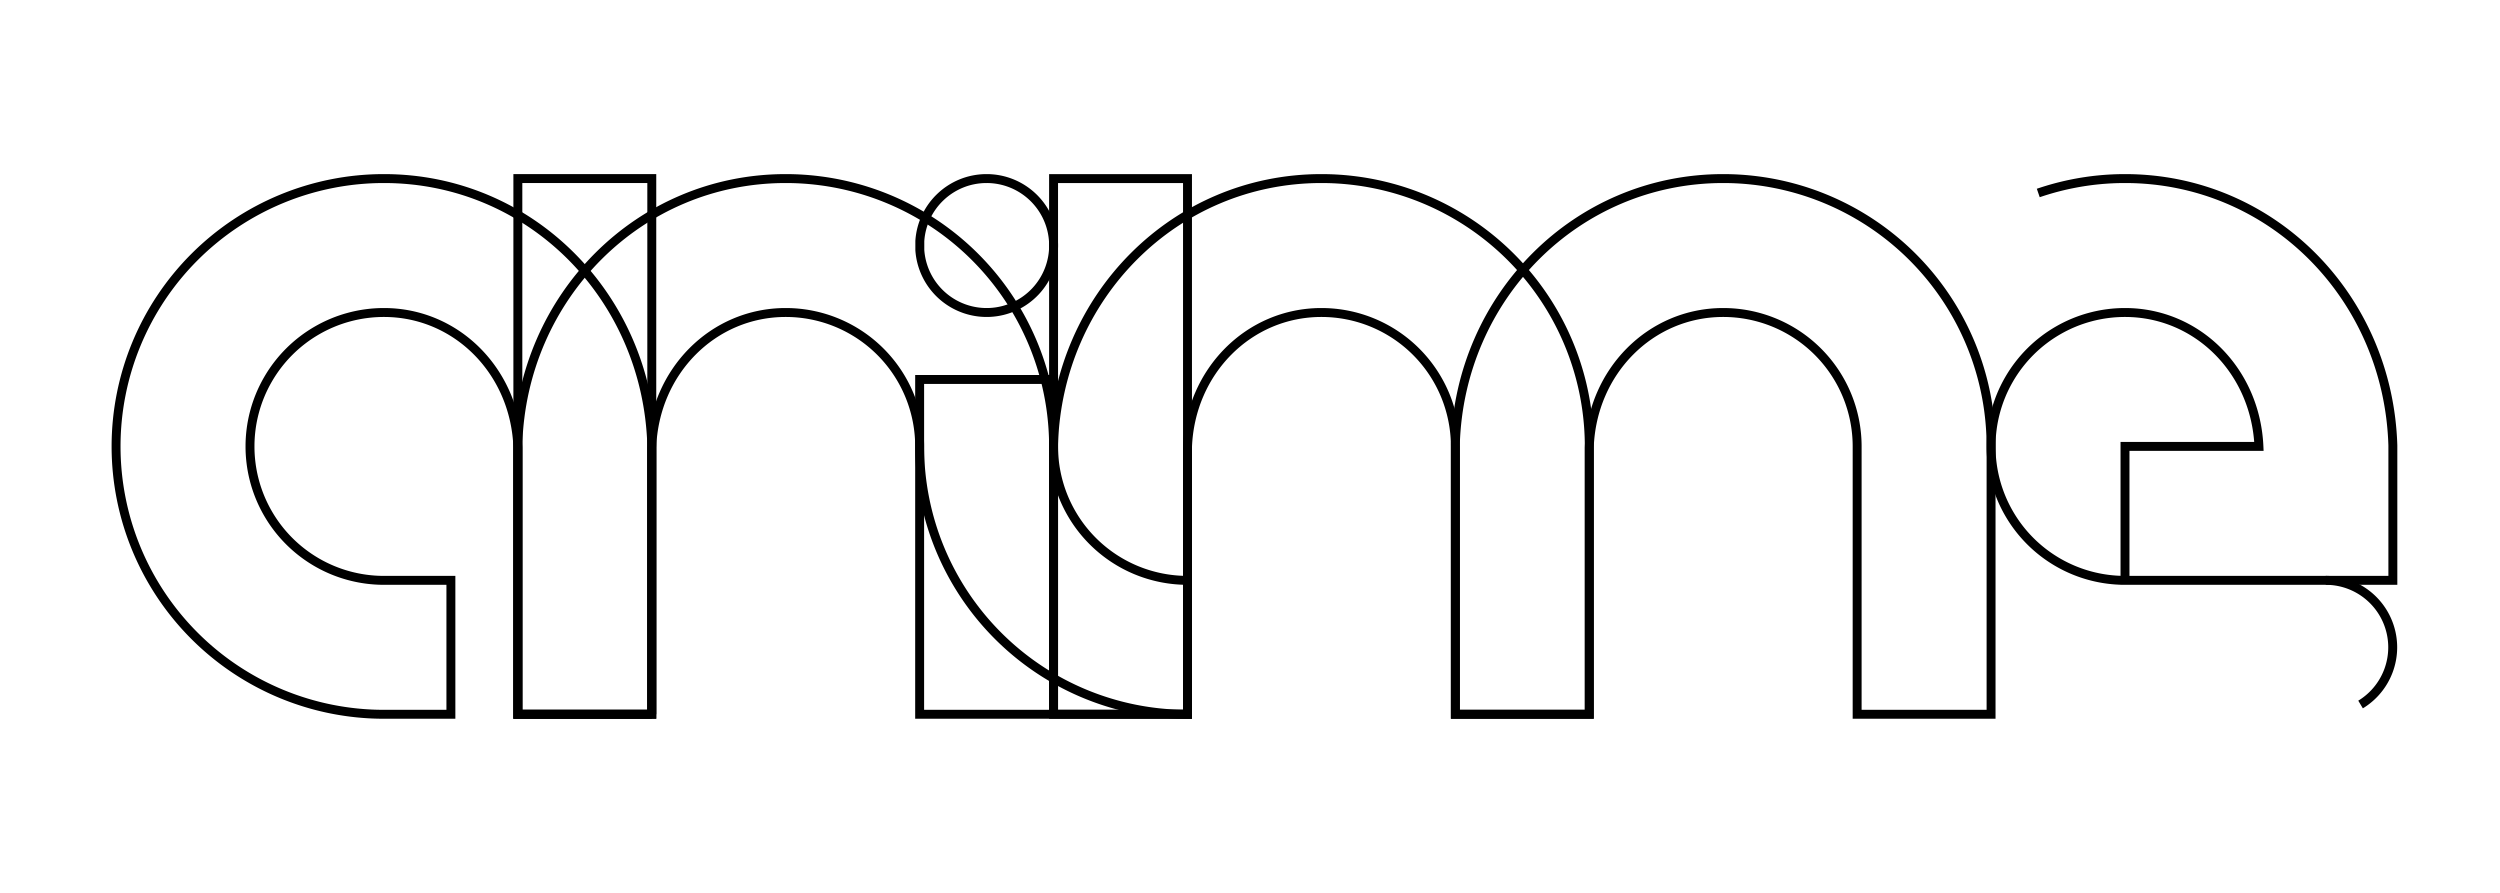<svg viewBox="0 0 280 100">
      <g fill="none" fill-rule="evenodd" stroke="currentColor" stroke-width="1" class="lines">
        <path class="el" d="M58 80V50.12C57.7 41.6 51.14 35 43 35a15 15 0 0 0 0 30h7.5v15H43a30 30 0 1 1 0-60c16.42 0 29.5 13.23 30 29.89V80H58z" stroke-dasharray="316.855" style="stroke-dashoffset: 0px;"></path>
        <path class="el" d="M73 80V20H58v60h15z" stroke-dasharray="150" style="stroke-dashoffset: 0px;"></path>
        <path class="el" d="M58 80V49.77C58.5 33.23 71.58 20 88 20a30 30 0 0 1 30 30v30h-15V50a15 15 0 0 0-15-15c-8.14 0-14.7 6.6-15 15.12V80H58zm75 0V20h-15v60h15z" stroke-dasharray="441.174" style="stroke-dashoffset: 0px;"></path>
        <path class="el" d="M118 80V49.77C118.5 33.23 131.58 20 148 20a30 30 0 0 1 30 30v30h-15V50a15 15 0 0 0-15-15c-8.14 0-14.7 6.6-15 15.12V80h-15zm-7.5-60a7.5 7.5 0 1 1-7.48 8v-1c.25-3.9 3.5-7 7.48-7z" stroke-dasharray="338.305" style="stroke-dashoffset: 2.583px;"></path>
        <path class="el" d="M133 65a15 15 0 0 1-15-15v-7.5h-15V50a30 30 0 0 0 30 30V65zm30 15V49.77C163.5 33.23 176.58 20 193 20a30 30 0 0 1 30 30v30h-15V50a15 15 0 0 0-15-15c-8.14 0-14.7 6.6-15 15.12V80h-15z" stroke-dasharray="406.87" style="stroke-dashoffset: 47.655px;"></path>
        <path class="el" d="M238 65a15 15 0 0 1 0-30c8.1 0 14.63 6.53 15 15h-15v15h30V49.89C267.5 33.23 254.42 20 238 20a30 30 0 0 0 0 60V65z" stroke-dasharray="301.856" style="stroke-dashoffset: 99.373px;"></path>
        <path class="el" d="M260.48 65a7.5 7.5 0 1 1-7.48 8v-1c.26-3.9 3.5-7 7.48-7z" stroke-dasharray="47.129" style="stroke-dashoffset: 27.667px;"></path>
      </g>
    </svg>